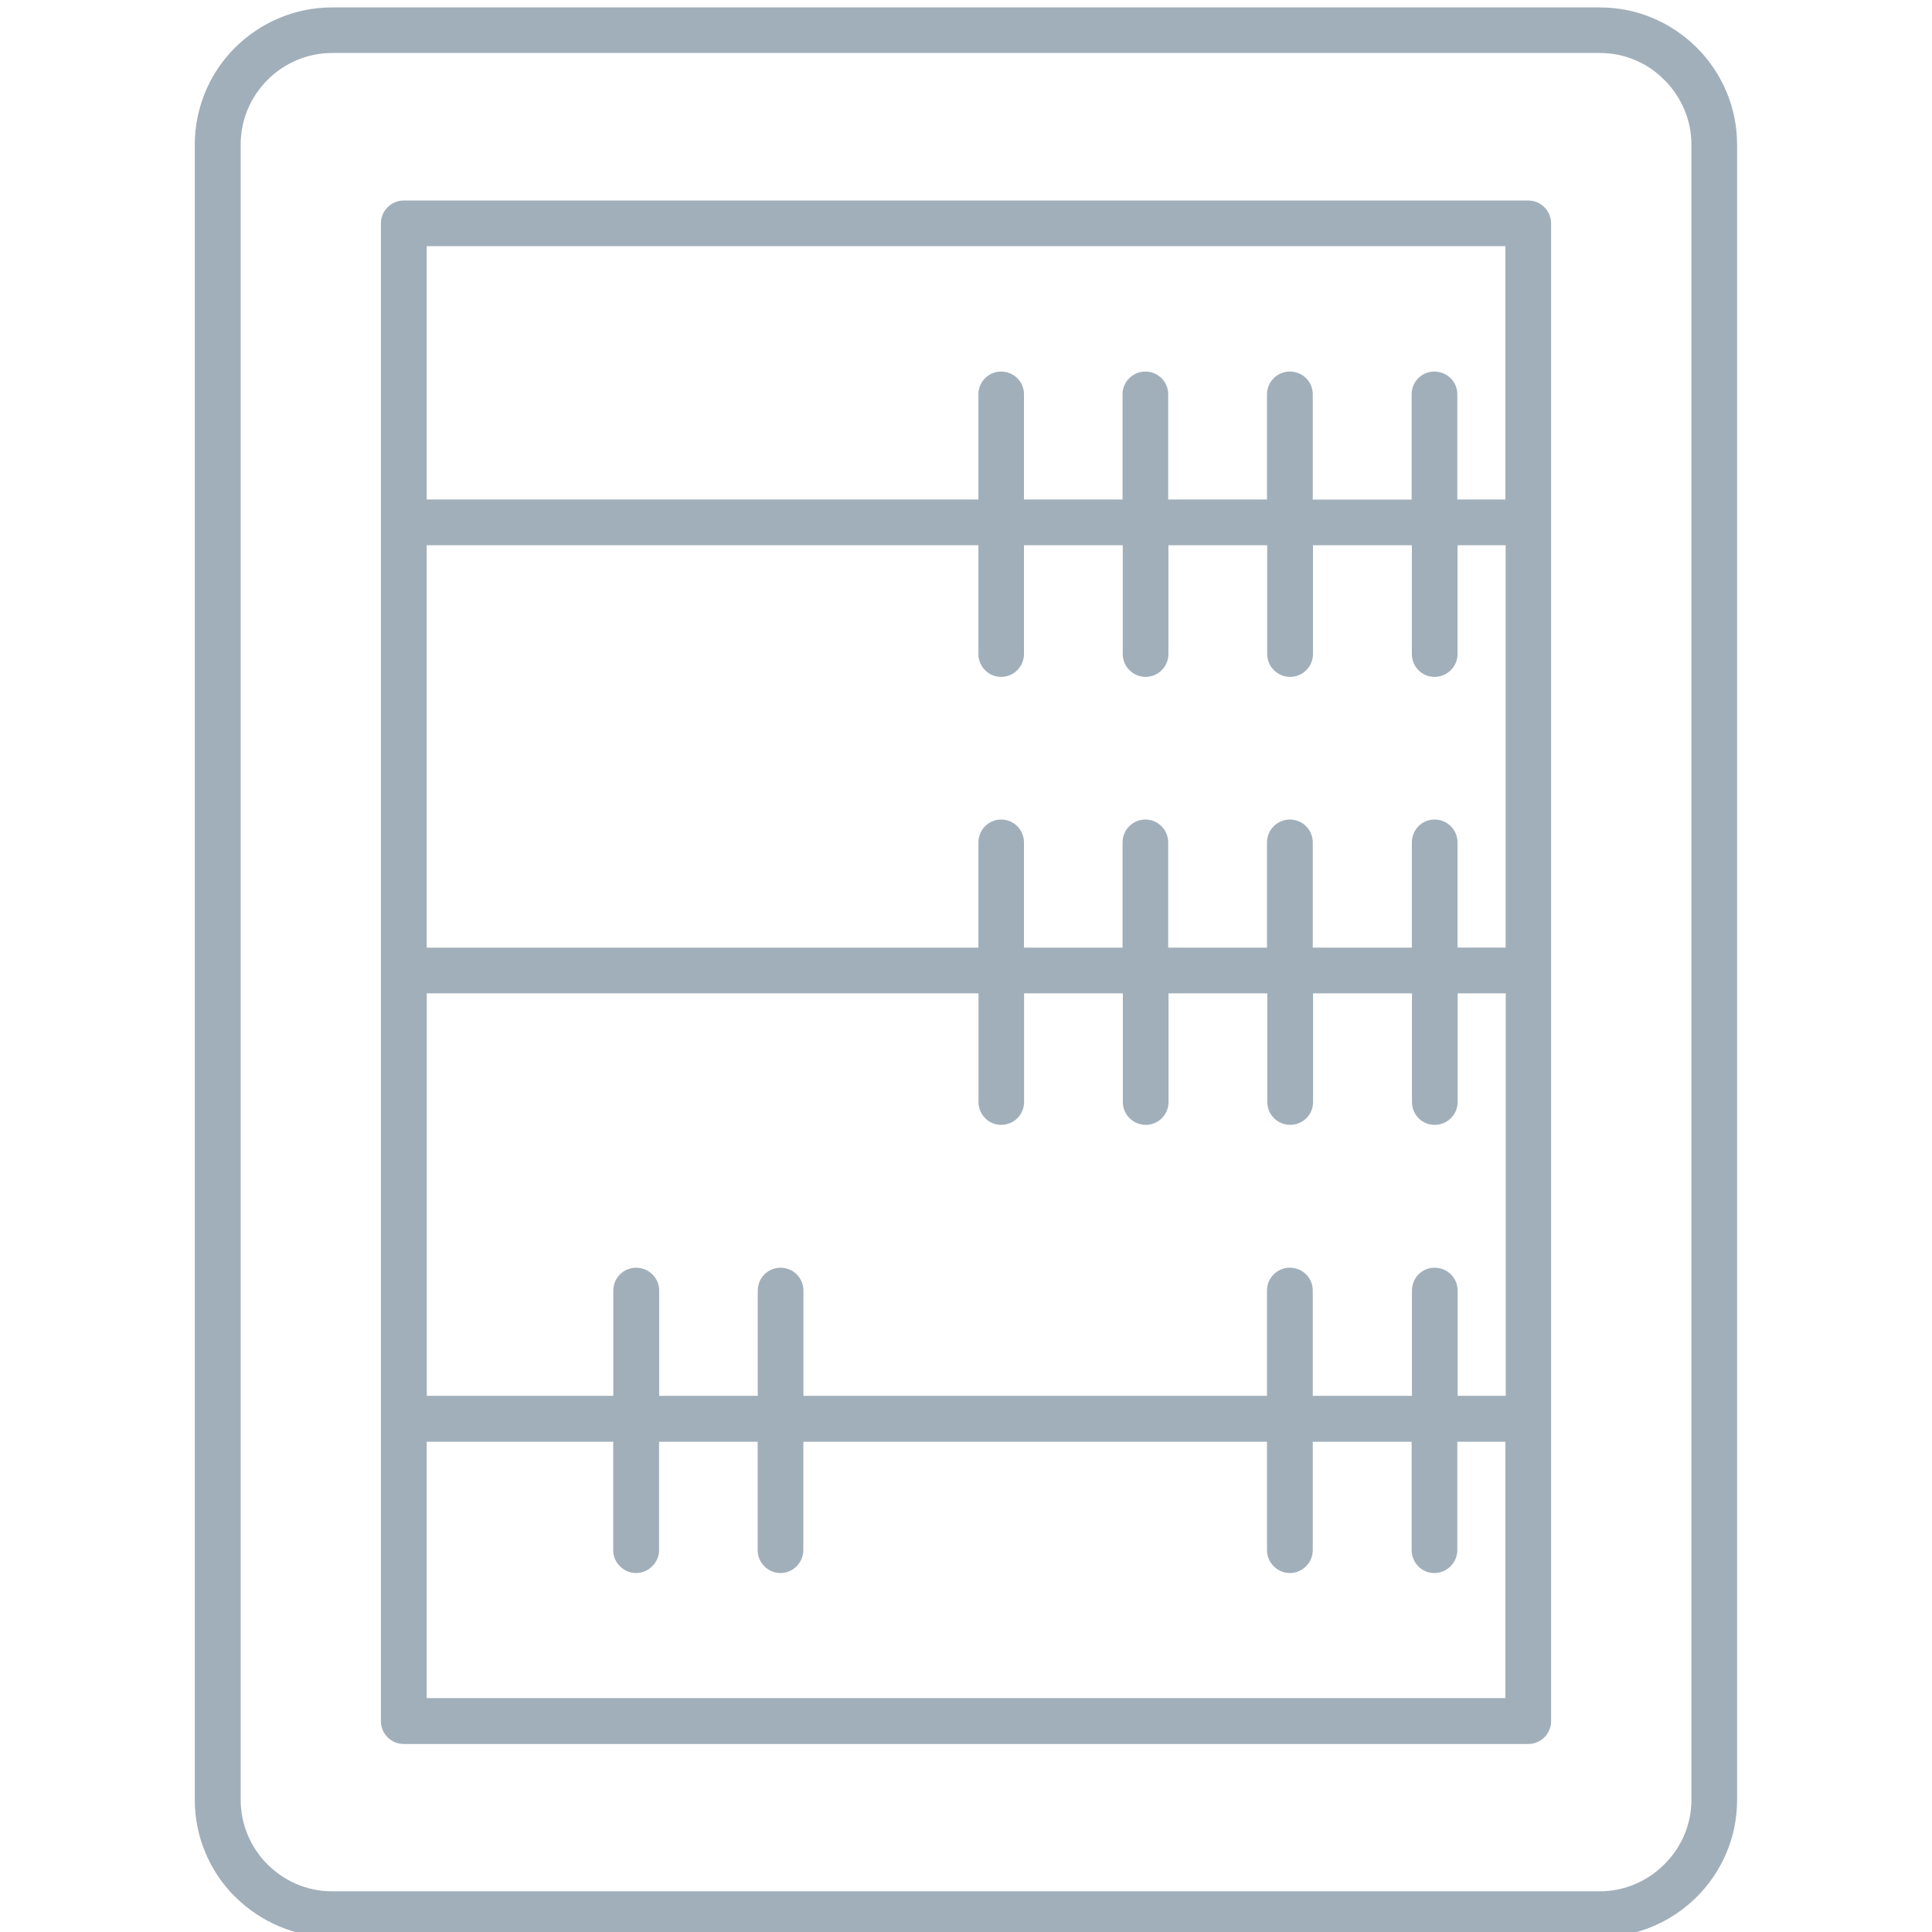 <svg xmlns="http://www.w3.org/2000/svg" viewBox="0 0 18.23 18.23">
<title>abacus-icon-uc-santa-barbara</title>
<path style="fill:#a1afba;fill-rule:evenodd" fill-rule="evenodd" clip-rule="evenodd" d="M15.097,0.5H3.132c-0.236,0-0.452,0.098-0.608,0.254
	c-0.157,0.157-0.253,0.373-0.253,0.61v15.619c0,0.236,0.097,0.453,0.252,0.608l0.001,0.001c0.156,0.156,0.371,0.254,0.608,0.254
	h11.964c0.238,0,0.455-0.1,0.609-0.255c0.157-0.155,0.255-0.372,0.255-0.608V1.365c0-0.238-0.098-0.453-0.254-0.61h-0.001
	C15.552,0.598,15.335,0.5,15.097,0.5 M13.751,14.627v-1.023h0.454v2.419H4.026v-2.419h1.76v1.023c0,0.117,0.097,0.216,0.215,0.216
	c0.119,0,0.218-0.099,0.218-0.216v-1.023h0.93v1.023c0,0.117,0.096,0.216,0.216,0.216c0.119,0,0.215-0.099,0.215-0.216v-1.023h4.375
	v1.023c0,0.117,0.098,0.216,0.215,0.216c0.121,0,0.217-0.099,0.217-0.216v-1.023h0.933v1.023c0,0.117,0.095,0.216,0.213,0.216
	C13.654,14.843,13.751,14.744,13.751,14.627 M13.32,13.171h-0.933v-0.993c0-0.121-0.096-0.216-0.217-0.216
	c-0.117,0-0.215,0.095-0.215,0.216v0.993H7.581v-0.993c0-0.121-0.097-0.216-0.215-0.216c-0.12,0-0.216,0.095-0.216,0.216v0.993
	h-0.93v-0.993c0-0.121-0.099-0.216-0.218-0.216c-0.118,0-0.215,0.095-0.215,0.216v0.993h-1.76V9.373h5.206v1.025
	c0,0.12,0.096,0.216,0.214,0.216c0.12,0,0.216-0.096,0.216-0.216V9.373h0.932v1.025c0,0.12,0.097,0.216,0.216,0.216
	c0.118,0,0.215-0.096,0.215-0.216V9.373h0.932v1.025c0,0.12,0.098,0.216,0.215,0.216c0.121,0,0.217-0.096,0.217-0.216V9.373h0.933
	v1.025c0,0.12,0.095,0.216,0.213,0.216c0.121,0,0.218-0.096,0.218-0.216V9.373h0.454v3.798h-0.454v-0.993
	c0-0.121-0.097-0.216-0.218-0.216c-0.118,0-0.213,0.095-0.213,0.216V13.171z M13.32,8.942h-0.933V7.95
	c0-0.121-0.096-0.217-0.217-0.217c-0.117,0-0.215,0.096-0.215,0.217v0.992h-0.932V7.95c0-0.121-0.097-0.217-0.215-0.217
	c-0.119,0-0.216,0.096-0.216,0.217v0.992H9.662V7.95c0-0.121-0.096-0.217-0.216-0.217c-0.118,0-0.214,0.096-0.214,0.217v0.992H4.026
	V5.145h5.206v1.026c0,0.119,0.096,0.216,0.214,0.216c0.12,0,0.216-0.097,0.216-0.216V5.145h0.932v1.026
	c0,0.119,0.097,0.216,0.216,0.216c0.118,0,0.215-0.097,0.215-0.216V5.145h0.932v1.026c0,0.119,0.098,0.216,0.215,0.216
	c0.121,0,0.217-0.097,0.217-0.216V5.145h0.933v1.026c0,0.119,0.095,0.216,0.213,0.216c0.121,0,0.218-0.097,0.218-0.216V5.145h0.454
	v3.796h-0.454V7.95c0-0.121-0.097-0.217-0.218-0.217c-0.118,0-0.213,0.096-0.213,0.217V8.942z M13.32,4.714h-0.933V3.72
	c0-0.119-0.096-0.214-0.217-0.214c-0.117,0-0.215,0.096-0.215,0.214v0.993h-0.932V3.72c0-0.119-0.097-0.214-0.215-0.214
	c-0.119,0-0.216,0.096-0.216,0.214v0.993H9.662V3.72c0-0.119-0.096-0.214-0.216-0.214c-0.118,0-0.214,0.096-0.214,0.214v0.993H4.026
	v-2.39h10.179v2.39h-0.454V3.72c0-0.119-0.097-0.214-0.218-0.214c-0.118,0-0.213,0.096-0.213,0.214V4.714z M3.81,1.892h10.61
	c0.119,0,0.216,0.097,0.216,0.216V16.24c0,0.12-0.097,0.216-0.216,0.216H3.81c-0.119,0-0.216-0.096-0.216-0.216v-2.854V9.157V4.93
	V2.108C3.594,1.989,3.691,1.892,3.81,1.892 M3.132,0.07h11.964c0.357,0,0.68,0.146,0.915,0.38l0.001,0.001
	c0.233,0.233,0.379,0.558,0.379,0.914v15.619c0,0.357-0.146,0.679-0.379,0.913c-0.236,0.235-0.559,0.381-0.916,0.381H3.132
	c-0.353,0-0.676-0.146-0.911-0.378L2.22,17.897H2.218H2.217c-0.234-0.234-0.379-0.559-0.379-0.913V1.365
	c0-0.357,0.146-0.682,0.379-0.915C2.453,0.216,2.777,0.07,3.132,0.07"/>
</svg>
